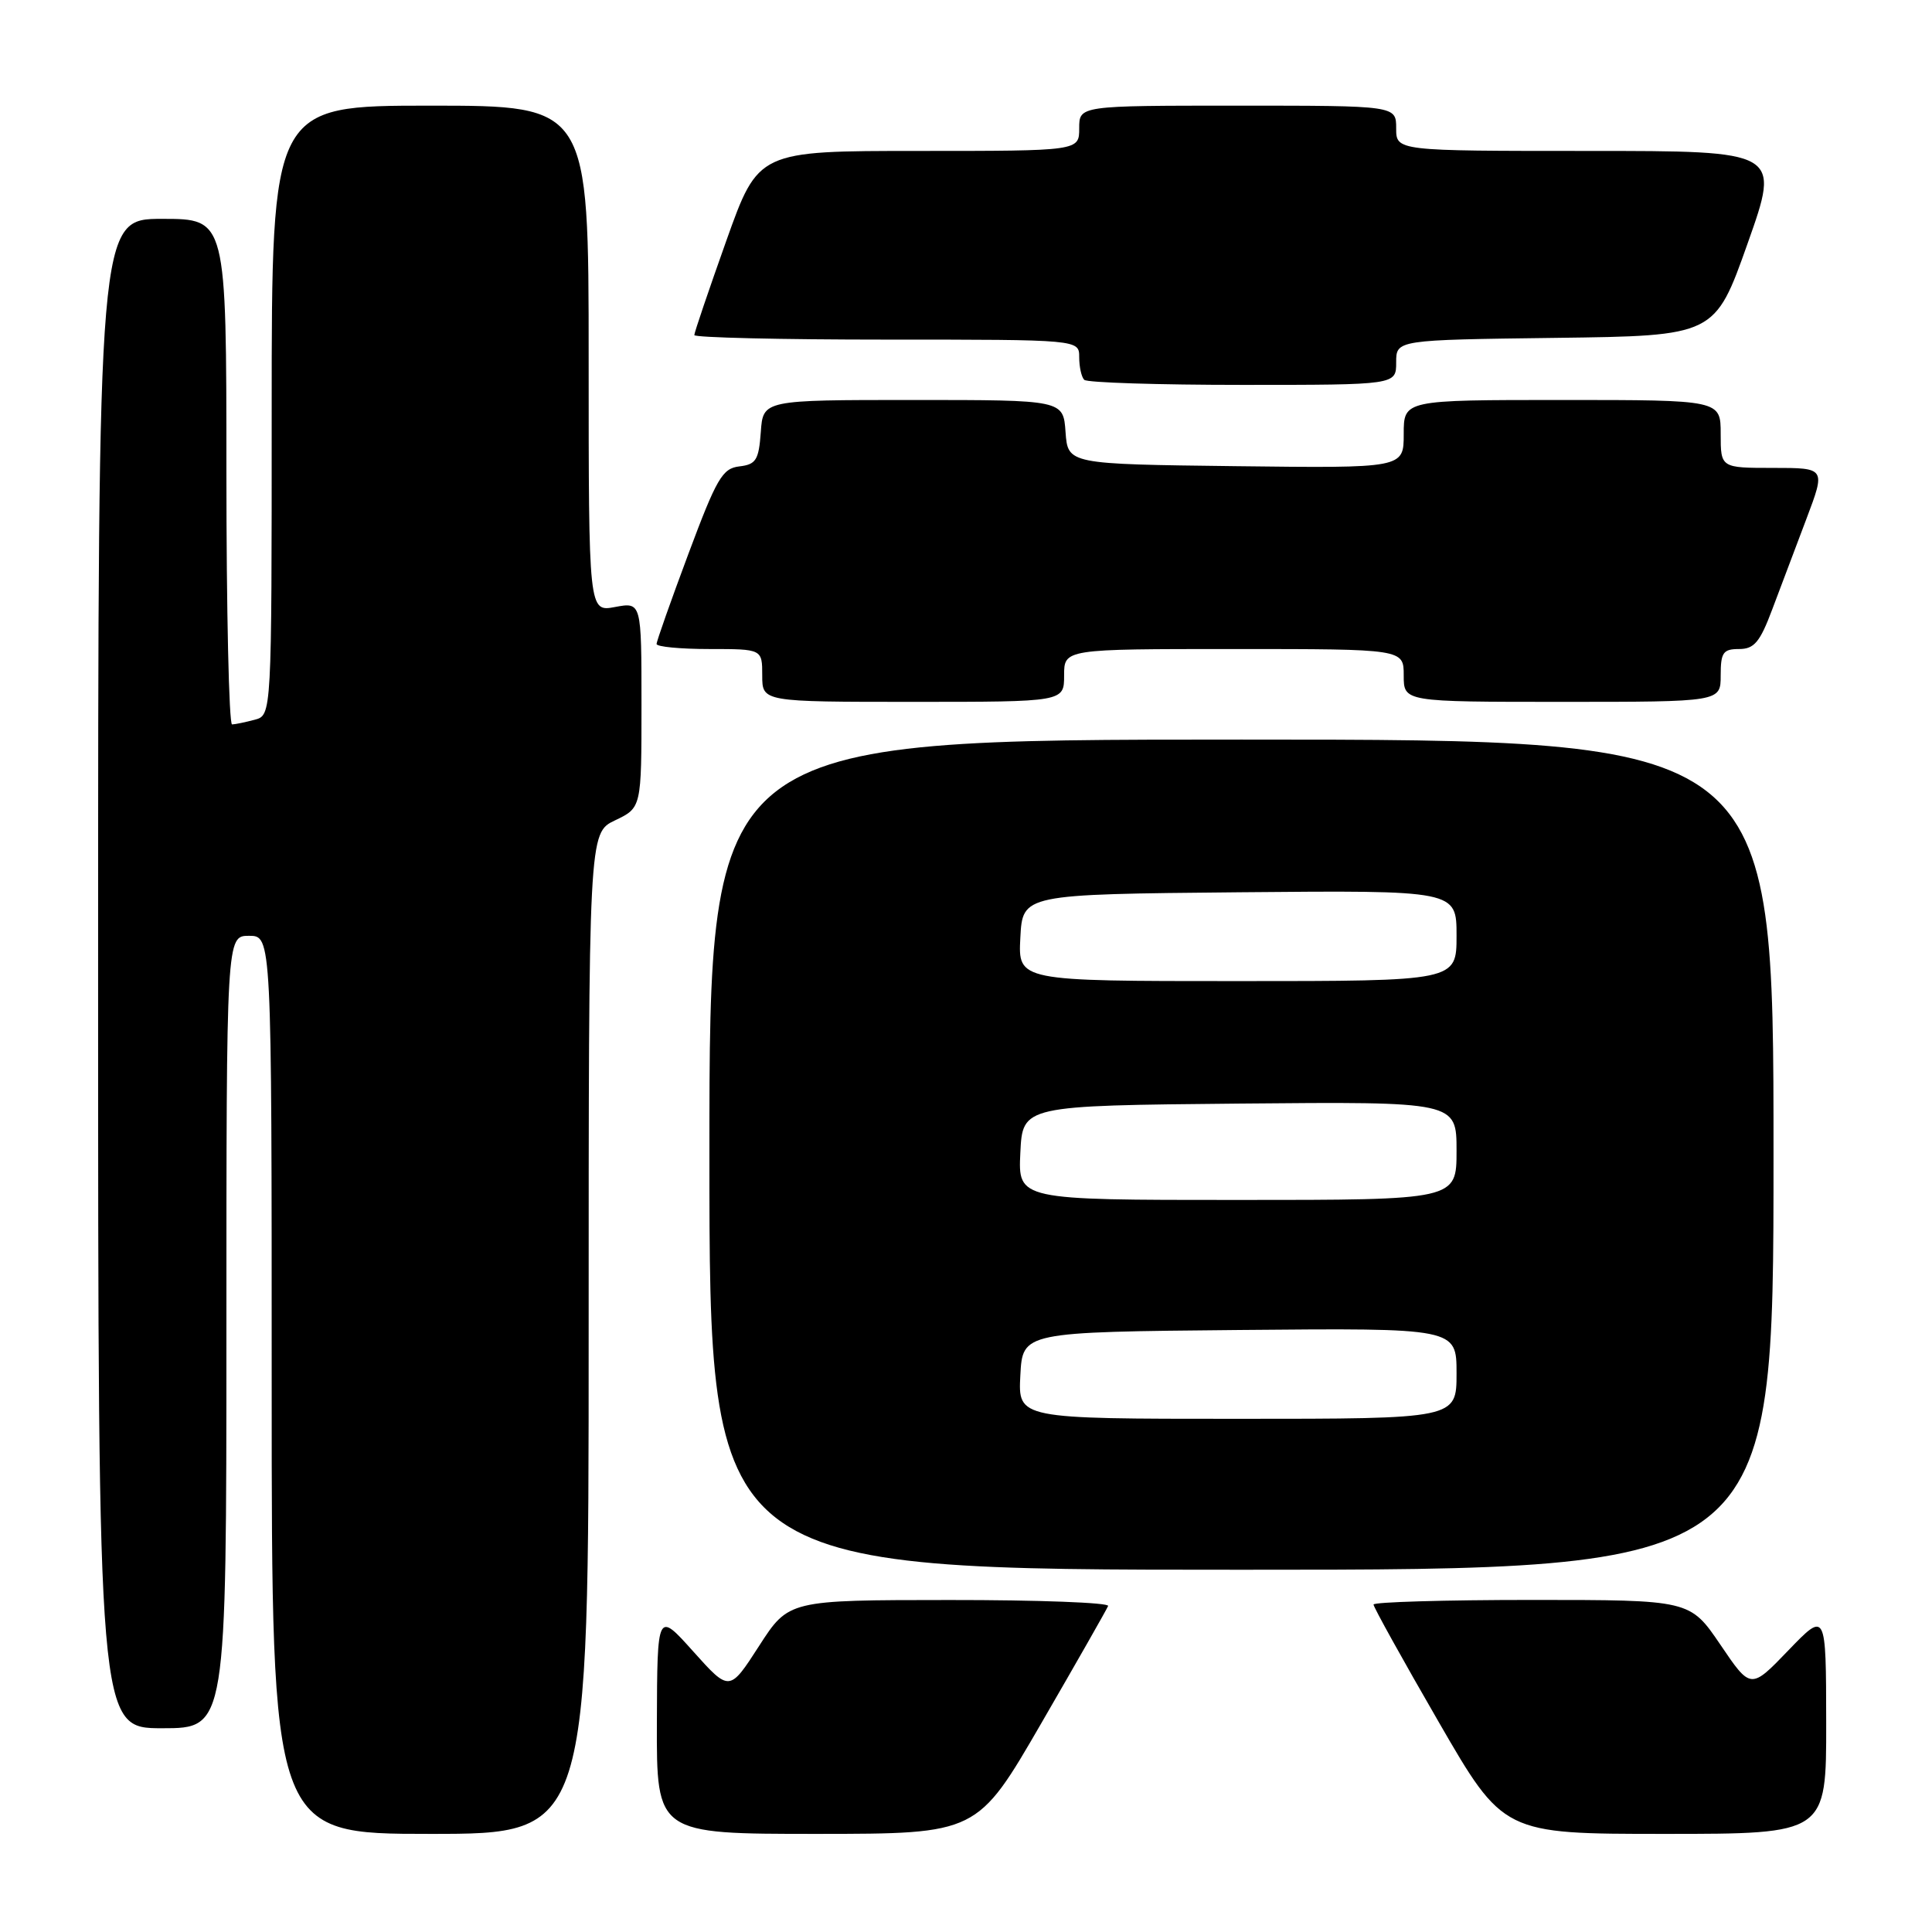 <?xml version="1.0" encoding="UTF-8" standalone="no"?>
<!DOCTYPE svg PUBLIC "-//W3C//DTD SVG 1.1//EN" "http://www.w3.org/Graphics/SVG/1.1/DTD/svg11.dtd" >
<svg xmlns="http://www.w3.org/2000/svg" xmlns:xlink="http://www.w3.org/1999/xlink" version="1.1" viewBox="0 0 256 256">
 <g >
 <path fill="currentColor"
d=" M 78.00 176.69 C 78.00 110.37 78.00 110.37 81.50 108.70 C 85.00 107.03 85.00 107.03 85.00 93.40 C 85.00 79.78 85.00 79.78 81.50 80.43 C 78.00 81.09 78.00 81.09 78.00 47.55 C 78.00 14.00 78.00 14.00 57.00 14.00 C 36.00 14.00 36.00 14.00 36.00 54.38 C 36.00 94.77 36.00 94.77 33.75 95.37 C 32.51 95.70 31.16 95.98 30.75 95.99 C 30.34 95.99 30.00 80.93 30.00 62.50 C 30.00 29.00 30.00 29.00 21.50 29.00 C 13.00 29.00 13.00 29.00 13.00 129.00 C 13.00 229.00 13.00 229.00 21.50 229.00 C 30.00 229.00 30.00 229.00 30.00 176.50 C 30.00 124.00 30.00 124.00 33.00 124.00 C 36.00 124.00 36.00 124.00 36.00 183.50 C 36.00 243.00 36.00 243.00 57.00 243.00 C 78.00 243.00 78.00 243.00 78.00 176.69 Z  M 138.00 228.30 C 142.68 220.22 146.65 213.25 146.83 212.80 C 147.02 212.36 137.57 212.00 125.83 212.01 C 104.50 212.02 104.50 212.02 100.58 218.10 C 96.66 224.18 96.66 224.18 91.87 218.84 C 87.09 213.50 87.09 213.50 87.04 228.25 C 87.00 243.00 87.00 243.00 108.25 243.00 C 129.50 242.99 129.50 242.99 138.00 228.30 Z  M 241.98 228.25 C 241.96 213.50 241.96 213.50 236.97 218.68 C 231.98 223.87 231.98 223.87 227.96 217.93 C 223.93 212.00 223.93 212.00 202.96 212.00 C 191.43 212.00 182.00 212.28 182.00 212.61 C 182.00 212.95 185.87 219.93 190.60 228.11 C 199.20 243.00 199.20 243.00 220.60 243.00 C 242.00 243.00 242.00 243.00 241.98 228.25 Z  M 235.00 153.00 C 235.00 98.00 235.00 98.00 164.50 98.00 C 94.00 98.00 94.00 98.00 94.00 153.00 C 94.00 208.00 94.00 208.00 164.50 208.00 C 235.00 208.00 235.00 208.00 235.00 153.00 Z  M 141.00 89.50 C 141.00 86.00 141.00 86.00 163.50 86.00 C 186.00 86.00 186.00 86.00 186.00 89.50 C 186.00 93.00 186.00 93.00 207.00 93.00 C 228.00 93.00 228.00 93.00 228.00 89.50 C 228.00 86.46 228.32 86.00 230.43 86.00 C 232.44 86.00 233.20 85.10 234.83 80.75 C 235.92 77.86 237.96 72.46 239.36 68.75 C 241.91 62.00 241.91 62.00 234.96 62.00 C 228.00 62.00 228.00 62.00 228.00 57.50 C 228.00 53.00 228.00 53.00 207.00 53.00 C 186.00 53.00 186.00 53.00 186.00 57.52 C 186.00 62.04 186.00 62.04 163.75 61.77 C 141.50 61.50 141.50 61.50 141.19 57.25 C 140.89 53.00 140.89 53.00 121.00 53.00 C 101.11 53.00 101.11 53.00 100.81 57.25 C 100.54 60.96 100.18 61.54 97.97 61.80 C 95.72 62.06 94.96 63.37 91.22 73.38 C 88.90 79.59 87.00 84.97 87.00 85.33 C 87.00 85.70 90.15 86.00 94.00 86.00 C 101.00 86.00 101.00 86.00 101.00 89.50 C 101.00 93.00 101.00 93.00 121.00 93.00 C 141.00 93.00 141.00 93.00 141.00 89.50 Z  M 185.00 48.02 C 185.00 45.04 185.00 45.04 206.12 44.77 C 227.23 44.50 227.23 44.50 231.57 32.25 C 235.91 20.00 235.91 20.00 210.46 20.00 C 185.00 20.00 185.00 20.00 185.00 17.00 C 185.00 14.00 185.00 14.00 164.00 14.00 C 143.00 14.00 143.00 14.00 143.00 17.00 C 143.00 20.00 143.00 20.00 121.74 20.00 C 100.48 20.00 100.48 20.00 96.24 31.90 C 93.91 38.45 92.00 44.07 92.00 44.40 C 92.00 44.73 103.47 45.00 117.50 45.00 C 143.00 45.00 143.00 45.00 143.00 47.33 C 143.00 48.62 143.30 49.97 143.67 50.33 C 144.03 50.70 153.48 51.00 164.67 51.00 C 185.00 51.00 185.00 51.00 185.00 48.02 Z  M 135.20 182.25 C 135.50 176.50 135.50 176.50 164.25 176.23 C 193.00 175.97 193.00 175.97 193.00 181.98 C 193.00 188.00 193.00 188.00 163.95 188.00 C 134.90 188.00 134.90 188.00 135.20 182.25 Z  M 135.20 152.75 C 135.50 146.50 135.50 146.50 164.25 146.23 C 193.00 145.97 193.00 145.97 193.00 152.48 C 193.00 159.00 193.00 159.00 163.95 159.00 C 134.90 159.00 134.90 159.00 135.20 152.75 Z  M 135.20 124.25 C 135.50 118.50 135.50 118.50 164.25 118.23 C 193.00 117.97 193.00 117.97 193.00 123.98 C 193.00 130.00 193.00 130.00 163.95 130.00 C 134.90 130.00 134.90 130.00 135.20 124.25 Z "/>
</g>
</svg>